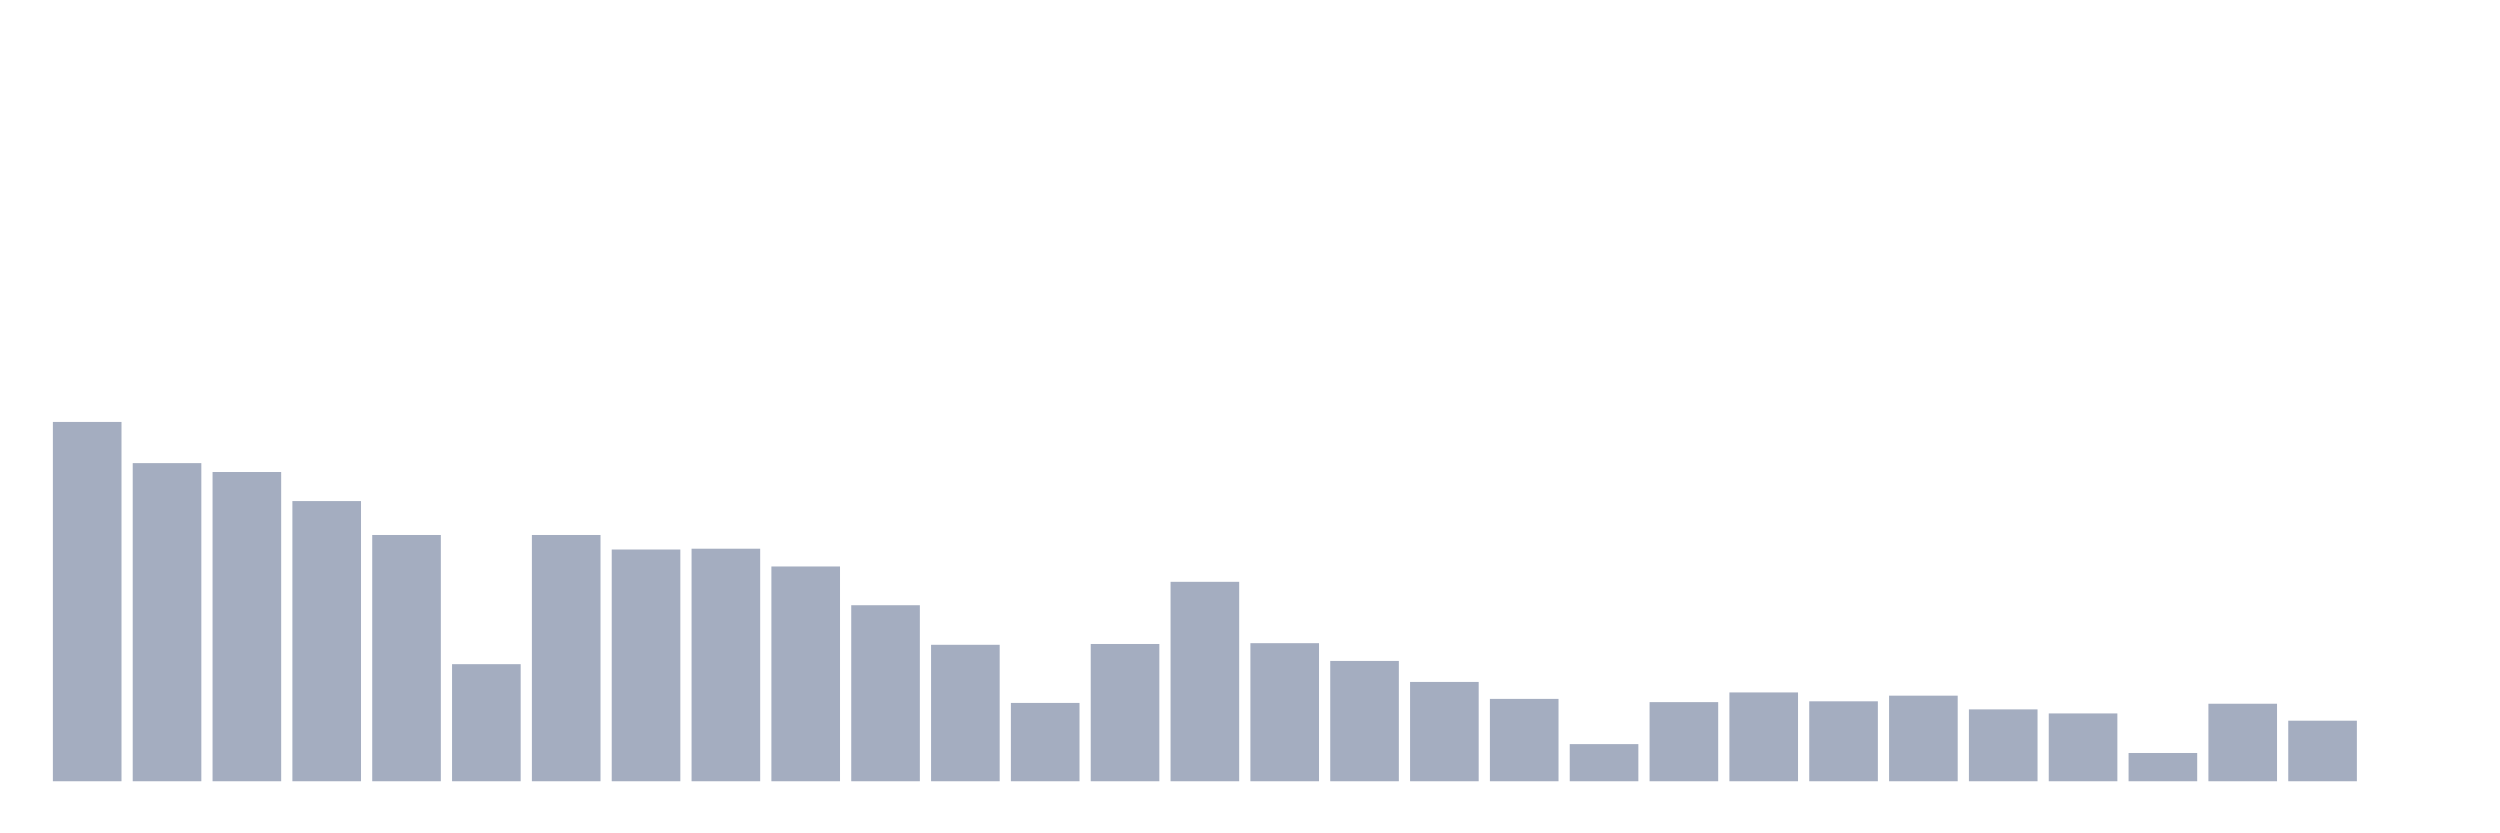 <svg xmlns="http://www.w3.org/2000/svg" viewBox="0 0 480 160"><g transform="translate(10,10)"><rect class="bar" x="0.153" width="13.175" y="71.013" height="68.987" fill="rgb(164,173,192)"></rect><rect class="bar" x="15.482" width="13.175" y="78.919" height="61.081" fill="rgb(164,173,192)"></rect><rect class="bar" x="30.81" width="13.175" y="80.625" height="59.375" fill="rgb(164,173,192)"></rect><rect class="bar" x="46.138" width="13.175" y="86.206" height="53.794" fill="rgb(164,173,192)"></rect><rect class="bar" x="61.466" width="13.175" y="92.717" height="47.283" fill="rgb(164,173,192)"></rect><rect class="bar" x="76.794" width="13.175" y="117.521" height="22.479" fill="rgb(164,173,192)"></rect><rect class="bar" x="92.123" width="13.175" y="92.717" height="47.283" fill="rgb(164,173,192)"></rect><rect class="bar" x="107.451" width="13.175" y="95.507" height="44.493" fill="rgb(164,173,192)"></rect><rect class="bar" x="122.779" width="13.175" y="95.352" height="44.648" fill="rgb(164,173,192)"></rect><rect class="bar" x="138.107" width="13.175" y="98.763" height="41.237" fill="rgb(164,173,192)"></rect><rect class="bar" x="153.436" width="13.175" y="106.204" height="33.796" fill="rgb(164,173,192)"></rect><rect class="bar" x="168.764" width="13.175" y="113.8" height="26.2" fill="rgb(164,173,192)"></rect><rect class="bar" x="184.092" width="13.175" y="124.962" height="15.038" fill="rgb(164,173,192)"></rect><rect class="bar" x="199.42" width="13.175" y="113.645" height="26.355" fill="rgb(164,173,192)"></rect><rect class="bar" x="214.748" width="13.175" y="101.708" height="38.292" fill="rgb(164,173,192)"></rect><rect class="bar" x="230.077" width="13.175" y="113.49" height="26.51" fill="rgb(164,173,192)"></rect><rect class="bar" x="245.405" width="13.175" y="116.901" height="23.099" fill="rgb(164,173,192)"></rect><rect class="bar" x="260.733" width="13.175" y="120.932" height="19.068" fill="rgb(164,173,192)"></rect><rect class="bar" x="276.061" width="13.175" y="124.187" height="15.813" fill="rgb(164,173,192)"></rect><rect class="bar" x="291.39" width="13.175" y="132.869" height="7.131" fill="rgb(164,173,192)"></rect><rect class="bar" x="306.718" width="13.175" y="124.807" height="15.193" fill="rgb(164,173,192)"></rect><rect class="bar" x="322.046" width="13.175" y="122.947" height="17.053" fill="rgb(164,173,192)"></rect><rect class="bar" x="337.374" width="13.175" y="124.652" height="15.348" fill="rgb(164,173,192)"></rect><rect class="bar" x="352.702" width="13.175" y="123.567" height="16.433" fill="rgb(164,173,192)"></rect><rect class="bar" x="368.031" width="13.175" y="126.203" height="13.797" fill="rgb(164,173,192)"></rect><rect class="bar" x="383.359" width="13.175" y="126.978" height="13.022" fill="rgb(164,173,192)"></rect><rect class="bar" x="398.687" width="13.175" y="134.574" height="5.426" fill="rgb(164,173,192)"></rect><rect class="bar" x="414.015" width="13.175" y="125.117" height="14.883" fill="rgb(164,173,192)"></rect><rect class="bar" x="429.344" width="13.175" y="128.373" height="11.627" fill="rgb(164,173,192)"></rect><rect class="bar" x="444.672" width="13.175" y="140" height="0" fill="rgb(164,173,192)"></rect></g></svg>